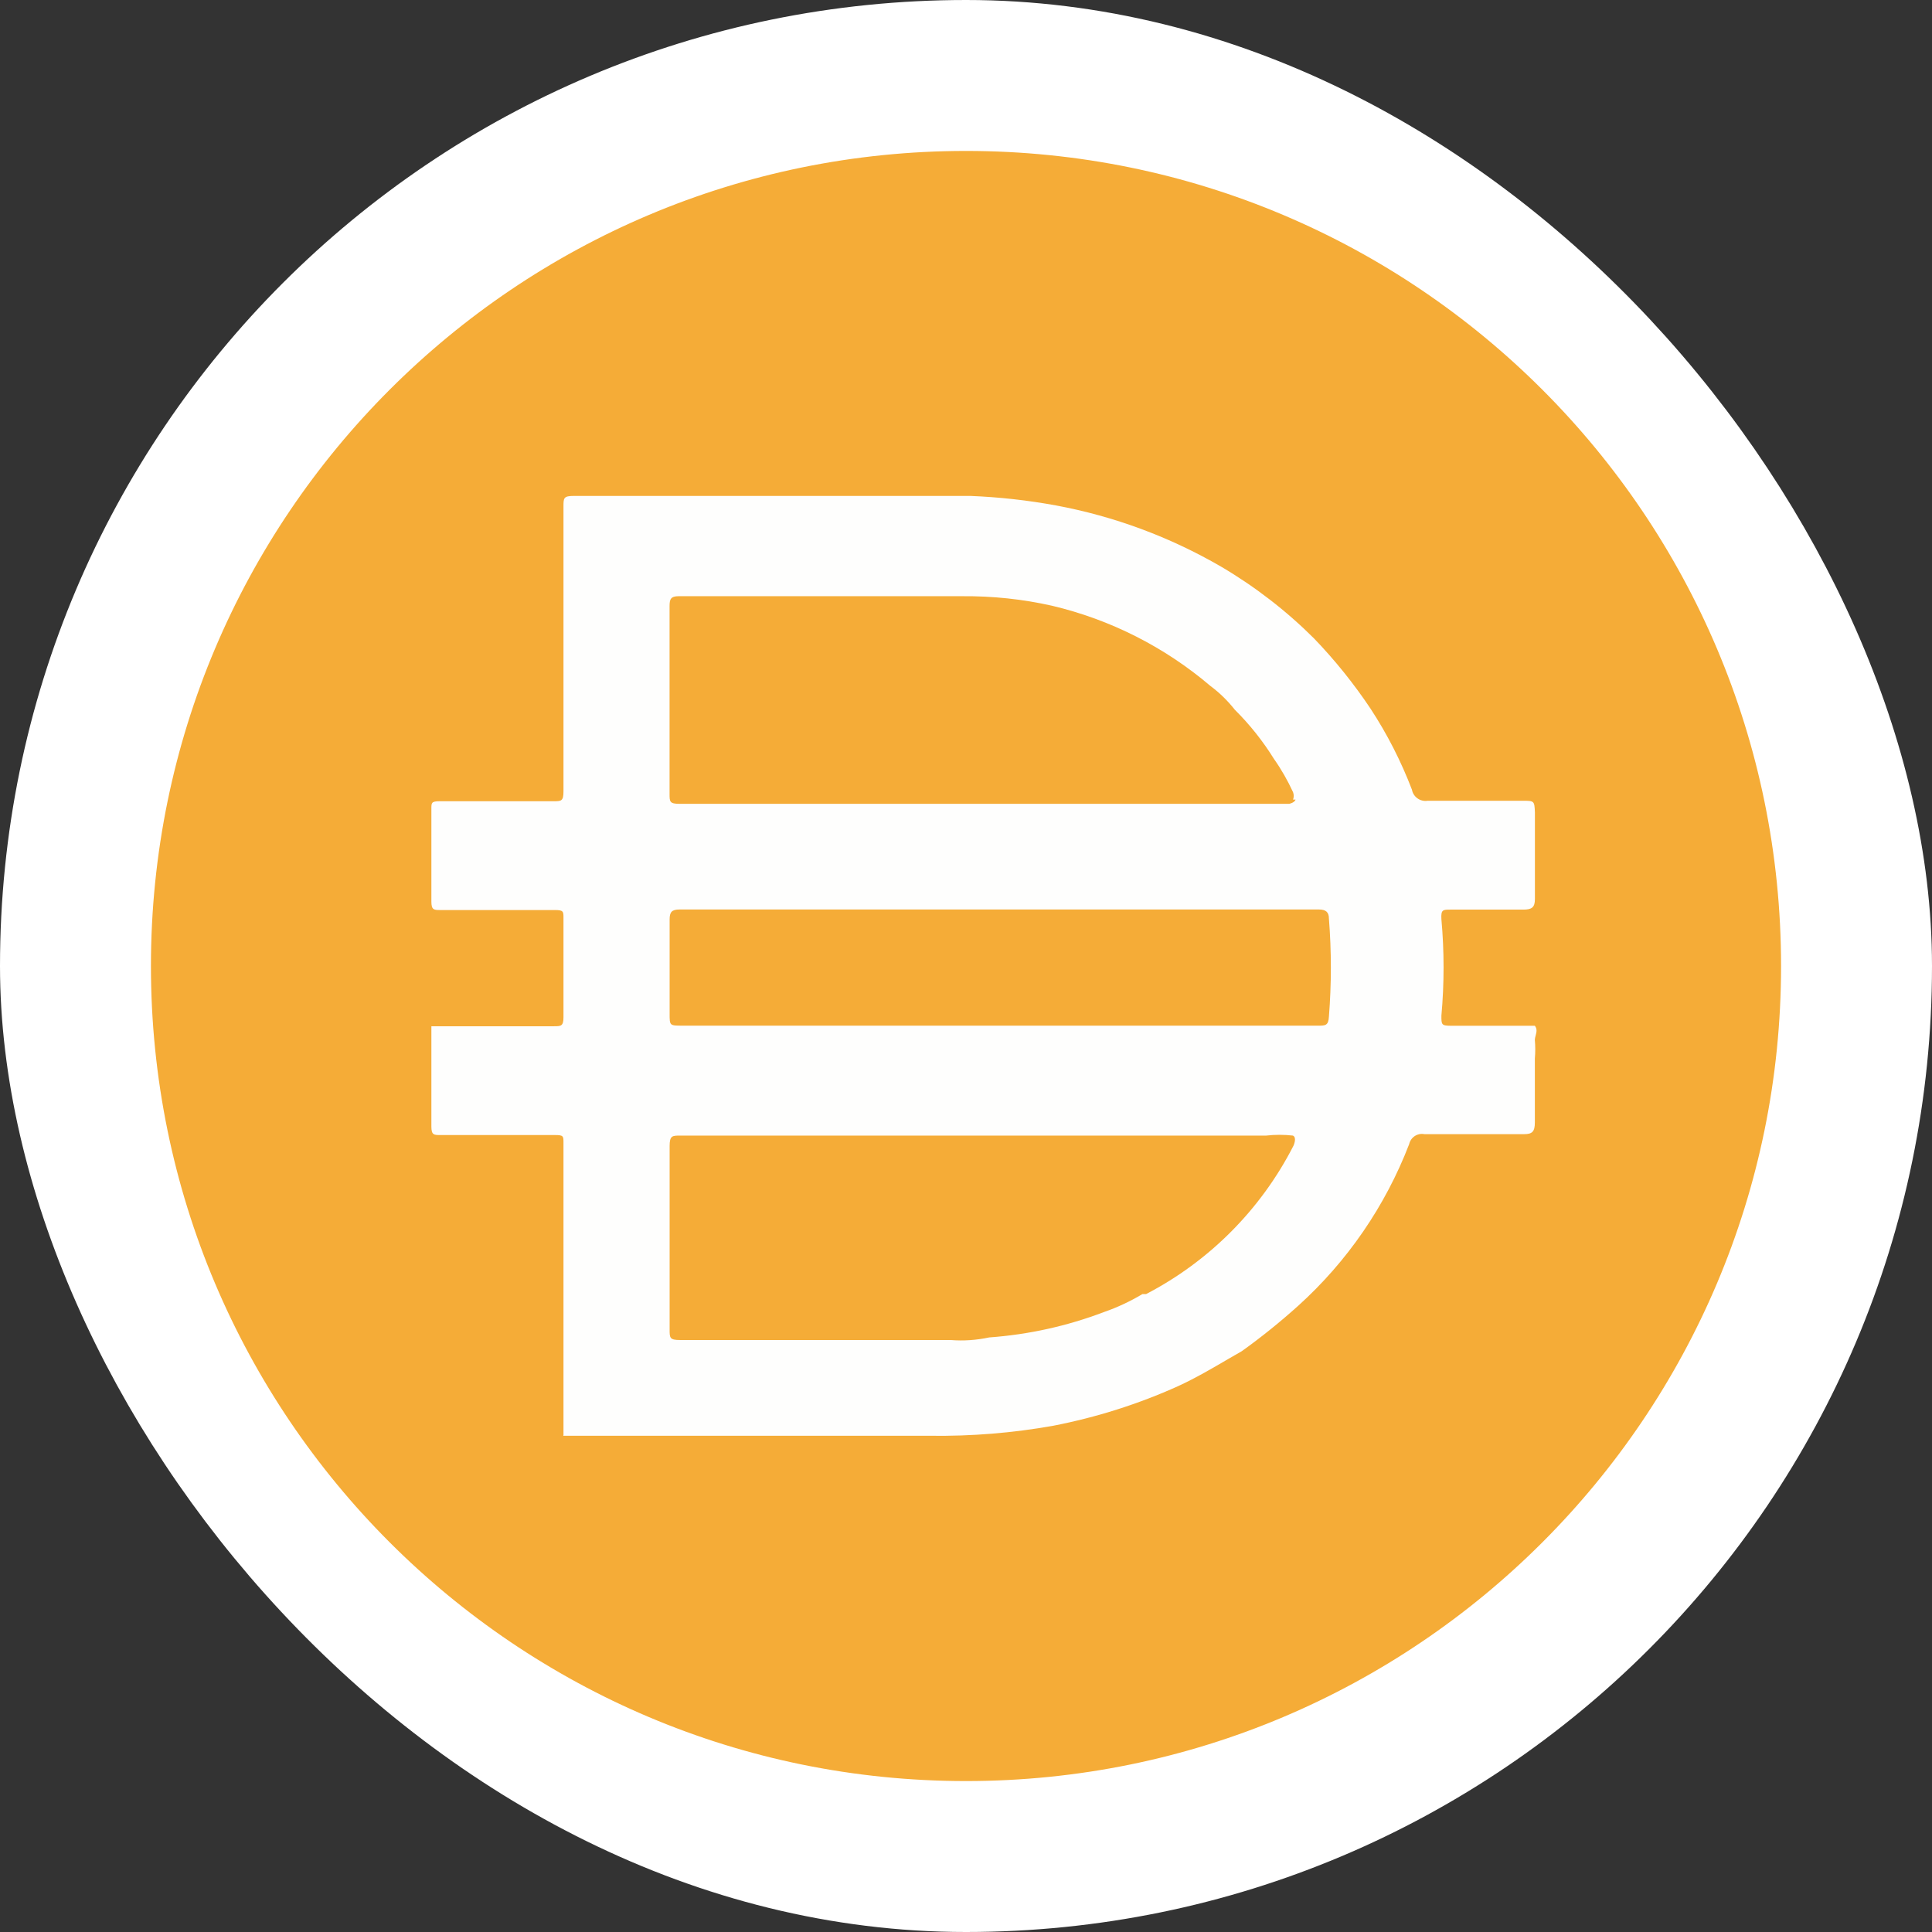 <svg width="32" height="32" viewBox="0 0 32 32" fill="none" xmlns="http://www.w3.org/2000/svg">
<rect x="0" y="0" width="32" height="32" fill="#333333" stroke="none"/>
<rect x="1" y="1" width="30" height="30" rx="15" stroke="white" stroke-width="2"/>
<path d="M16 2C23.733 2 30 8.269 30 16C30 23.733 23.733 30 16 30C8.269 30 2 23.732 2 16C2 8.269 8.269 2 16 2Z" fill="#F5AC37"/>
<path d="M16 2C23.733 2 30 8.269 30 16C30 23.733 23.733 30 16 30C8.269 30 2 23.732 2 16C2 8.269 8.269 2 16 2Z" stroke="white"/>
<path fill-rule="evenodd" clip-rule="evenodd" d="M9.333 23.718V23.77L9.33 23.772V23.781H15.403C16.09 23.79 16.775 23.735 17.45 23.614C18.162 23.475 18.855 23.256 19.515 22.958C19.802 22.826 20.077 22.665 20.354 22.503C20.424 22.462 20.495 22.421 20.566 22.381C20.892 22.148 21.204 21.896 21.502 21.628C22.316 20.893 22.946 19.975 23.34 18.951C23.366 18.836 23.478 18.763 23.593 18.785H25.247C25.379 18.785 25.422 18.741 25.422 18.592V17.533C25.431 17.431 25.431 17.329 25.422 17.227C25.422 17.201 25.429 17.174 25.436 17.148C25.45 17.095 25.463 17.043 25.422 16.99H24.041C23.874 16.99 23.874 16.973 23.874 16.824C23.922 16.291 23.922 15.756 23.874 15.223C23.865 15.066 23.9 15.066 24.023 15.066H25.23C25.371 15.066 25.423 15.03 25.423 14.891V13.455C25.419 13.36 25.416 13.312 25.391 13.288C25.365 13.263 25.315 13.263 25.213 13.263H23.647C23.525 13.283 23.408 13.201 23.386 13.079C23.206 12.609 22.977 12.16 22.702 11.74C22.425 11.325 22.112 10.936 21.766 10.576C21.305 10.116 20.788 9.717 20.226 9.386C19.379 8.894 18.452 8.55 17.487 8.371C17.019 8.285 16.546 8.233 16.07 8.214H9.508C9.333 8.214 9.333 8.249 9.333 8.389V13.105C9.333 13.271 9.297 13.271 9.166 13.271H7.285C7.145 13.271 7.145 13.297 7.145 13.394V14.933C7.145 15.073 7.189 15.073 7.294 15.073H9.193C9.333 15.073 9.333 15.099 9.333 15.204V16.849C9.333 16.998 9.289 16.998 9.175 16.998H7.145V18.66C7.145 18.8 7.189 18.8 7.294 18.8H9.193C9.333 18.8 9.333 18.817 9.333 18.931V20.988V21.679V23.718ZM21.417 13.121C21.432 13.161 21.432 13.204 21.417 13.244H21.459C21.441 13.296 21.354 13.314 21.354 13.314H11.257C11.09 13.314 11.09 13.278 11.09 13.147V10.041C11.09 9.927 11.108 9.875 11.239 9.875H15.938C16.438 9.871 16.937 9.923 17.425 10.033C18.393 10.262 19.293 10.718 20.05 11.363C20.201 11.475 20.336 11.608 20.453 11.756C20.7 12.001 20.917 12.274 21.101 12.57C21.223 12.743 21.328 12.928 21.417 13.121ZM21.836 16.988H16.516H11.301C11.194 16.988 11.142 16.988 11.116 16.962C11.091 16.937 11.091 16.887 11.091 16.788V15.23C11.091 15.107 11.126 15.064 11.257 15.064H21.845C21.959 15.064 22.011 15.107 22.011 15.213C22.054 15.754 22.054 16.299 22.011 16.84C22.003 16.988 21.949 16.988 21.836 16.988ZM21.417 18.809C21.268 18.792 21.118 18.792 20.97 18.809H11.266C11.135 18.809 11.091 18.809 11.091 18.984V22.02C11.091 22.16 11.091 22.195 11.266 22.195H15.746C15.96 22.212 16.174 22.197 16.384 22.152C17.035 22.105 17.674 21.964 18.284 21.732C18.506 21.655 18.72 21.555 18.922 21.434H18.983C20.033 20.888 20.886 20.03 21.424 18.977C21.424 18.977 21.485 18.845 21.417 18.81V18.809Z" fill="#FEFEFD"/>
</svg>

